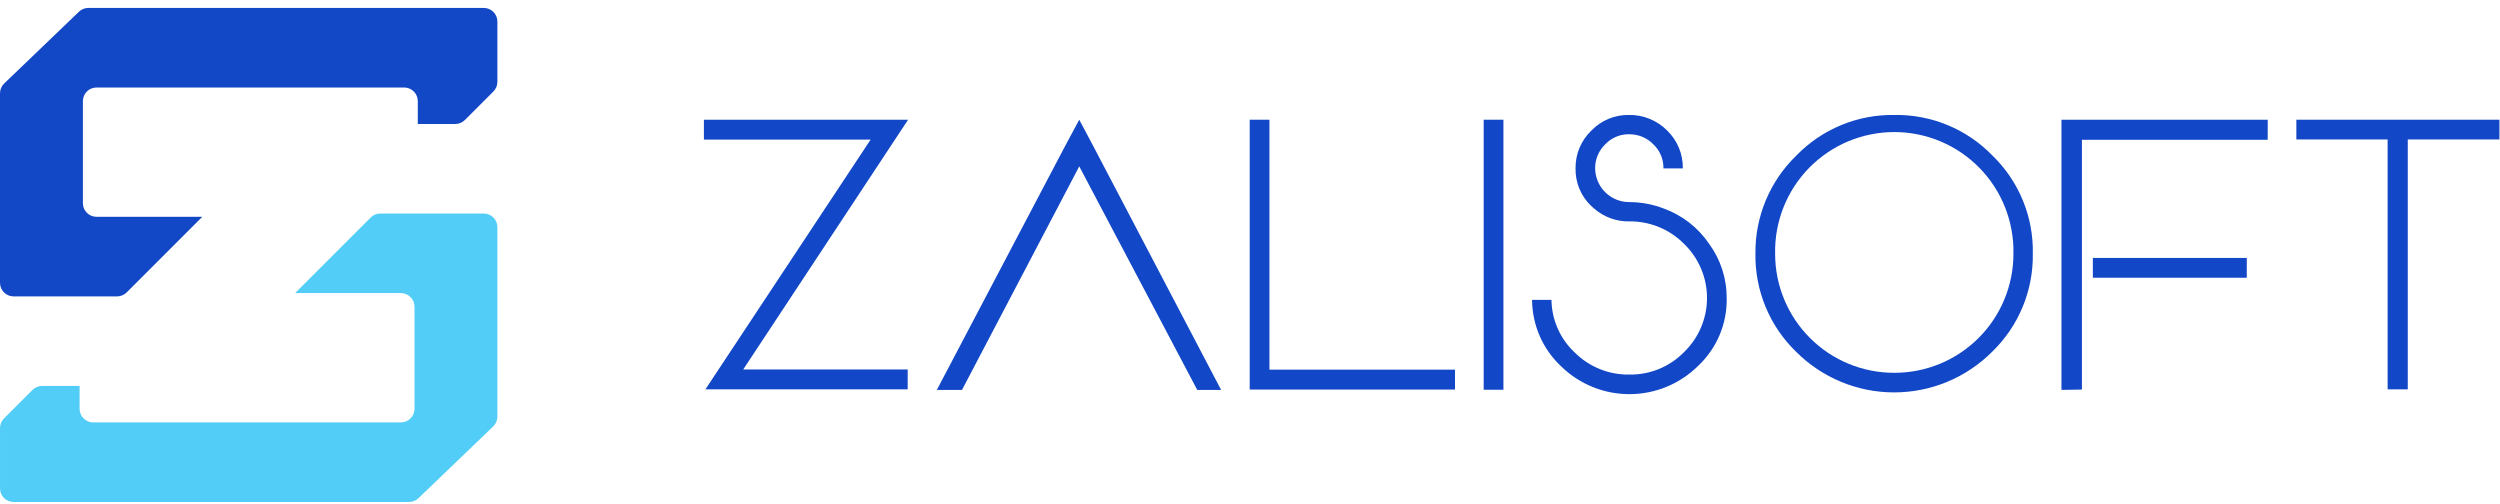 <svg width="253" height="51" viewBox="0 0 253 51" fill="none" xmlns="http://www.w3.org/2000/svg">
<path d="M48.955 0.802H8.944C8.588 0.802 8.246 0.939 7.989 1.186L0.424 8.448C0.153 8.708 0 9.066 0 9.442V28.618C0 29.38 0.618 29.996 1.38 29.996H11.844C12.21 29.996 12.561 29.851 12.82 29.592L20.469 21.942H9.769C9.007 21.942 8.389 21.325 8.389 20.563V10.235C8.389 9.473 9.007 8.855 9.769 8.855H40.901C41.663 8.855 42.281 9.473 42.281 10.235V12.546H46.072C46.438 12.546 46.789 12.401 47.048 12.142L49.931 9.259C50.189 9.001 50.335 8.65 50.335 8.284V2.181C50.335 1.419 49.717 0.802 48.955 0.802Z" fill="#1247C6"/>
<path d="M1.381 50.802L41.392 50.802C41.748 50.802 42.09 50.664 42.347 50.417L49.912 43.156C50.183 42.895 50.336 42.536 50.336 42.16V22.987C50.336 22.225 49.718 21.608 48.956 21.608H38.492C38.126 21.608 37.775 21.753 37.516 22.012L29.866 29.661L40.567 29.661C41.329 29.661 41.947 30.279 41.947 31.041V41.368C41.947 42.13 41.329 42.748 40.567 42.748L9.435 42.748C8.673 42.748 8.055 42.13 8.055 41.368V39.057H4.264C3.898 39.057 3.547 39.202 3.288 39.461L0.405 42.344C0.147 42.603 0.001 42.954 0.001 43.32V49.422C0.001 50.184 0.619 50.802 1.381 50.802Z" fill="#52CDF8"/>
<path d="M75.215 37.388H91.858V39.402H71.387L88.107 14.129H71.234V12.115H91.899L75.215 37.388Z" fill="#1247C7"/>
<path d="M123.579 39.463H121.163L109.22 16.835L97.353 39.463H94.805L107.849 14.664L109.22 12.115L110.535 14.588L123.579 39.463Z" fill="#1247C7"/>
<path d="M147.246 37.408V39.422H126.469V12.115H128.467V37.408H147.246Z" fill="#1247C7"/>
<path d="M152.147 39.442H150.148V12.115H152.147V39.442Z" fill="#1247C7"/>
<path d="M168.417 21.12C170.258 21.799 171.842 23.033 172.949 24.652C174.126 26.259 174.755 28.202 174.743 30.193C174.763 31.472 174.516 32.74 174.018 33.917C173.519 35.094 172.78 36.154 171.848 37.029C170.007 38.851 167.525 39.878 164.935 39.888C162.344 39.899 159.854 38.892 157.998 37.085C157.073 36.222 156.334 35.179 155.826 34.02C155.319 32.862 155.054 31.611 155.047 30.346H157.009C157.022 31.353 157.24 32.347 157.649 33.267C158.058 34.188 158.65 35.015 159.39 35.699C160.114 36.415 160.974 36.979 161.92 37.358C162.865 37.737 163.877 37.923 164.895 37.906C165.925 37.923 166.949 37.729 167.901 37.337C168.854 36.944 169.717 36.36 170.436 35.622C171.168 34.912 171.75 34.062 172.147 33.123C172.545 32.184 172.75 31.175 172.75 30.155C172.75 29.135 172.545 28.126 172.147 27.187C171.75 26.248 171.168 25.398 170.436 24.688C169.708 23.95 168.838 23.367 167.879 22.975C166.92 22.582 165.891 22.388 164.854 22.405C163.561 22.423 162.306 21.961 161.332 21.11C161.179 20.982 161.077 20.891 161.026 20.84C160.512 20.35 160.106 19.758 159.834 19.103C159.562 18.447 159.43 17.742 159.446 17.032C159.436 16.32 159.574 15.613 159.849 14.956C160.124 14.3 160.532 13.707 161.046 13.214C161.538 12.702 162.13 12.297 162.785 12.025C163.44 11.753 164.145 11.62 164.854 11.634C165.572 11.624 166.285 11.758 166.95 12.03C167.614 12.301 168.218 12.704 168.723 13.214C169.233 13.711 169.637 14.307 169.908 14.965C170.18 15.623 170.314 16.33 170.303 17.042H168.341C168.349 16.587 168.263 16.136 168.087 15.717C167.912 15.297 167.651 14.919 167.321 14.606C167.002 14.278 166.62 14.019 166.197 13.844C165.775 13.669 165.322 13.581 164.864 13.586C164.413 13.579 163.965 13.665 163.549 13.841C163.133 14.017 162.758 14.277 162.448 14.606C162.121 14.92 161.861 15.299 161.686 15.718C161.51 16.137 161.423 16.588 161.429 17.042C161.438 17.946 161.803 18.811 162.443 19.448C163.084 20.087 163.95 20.447 164.854 20.452C166.073 20.449 167.282 20.675 168.417 21.12Z" fill="#1247C7"/>
<path d="M191.719 11.635C193.566 11.606 195.4 11.956 197.107 12.664C198.814 13.371 200.358 14.421 201.643 15.748C202.968 17.034 204.014 18.579 204.715 20.286C205.417 21.994 205.759 23.827 205.721 25.673C205.75 27.52 205.4 29.354 204.692 31.061C203.985 32.768 202.935 34.312 201.608 35.597C200.305 36.902 198.759 37.936 197.056 38.642C195.354 39.348 193.529 39.711 191.686 39.711C189.843 39.711 188.018 39.348 186.315 38.642C184.613 37.936 183.066 36.902 181.764 35.597C180.436 34.312 179.387 32.768 178.679 31.061C177.972 29.354 177.621 27.52 177.65 25.673C177.628 23.824 177.983 21.991 178.693 20.284C179.404 18.578 180.456 17.034 181.784 15.748C183.07 14.419 184.616 13.368 186.325 12.661C188.034 11.953 189.87 11.604 191.719 11.635ZM191.719 37.728C193.301 37.729 194.869 37.417 196.331 36.812C197.793 36.206 199.121 35.318 200.239 34.198C201.358 33.078 202.244 31.749 202.848 30.286C203.452 28.823 203.762 27.256 203.759 25.673C203.792 24.069 203.504 22.474 202.913 20.982C202.322 19.49 201.439 18.131 200.316 16.985C199.193 15.839 197.853 14.928 196.374 14.306C194.894 13.685 193.306 13.364 191.701 13.364C190.096 13.364 188.508 13.685 187.028 14.306C185.549 14.928 184.209 15.839 183.086 16.985C181.963 18.131 181.08 19.49 180.489 20.982C179.898 22.474 179.61 24.069 179.643 25.673C179.64 27.257 179.951 28.826 180.556 30.291C181.161 31.755 182.049 33.085 183.17 34.205C184.29 35.325 185.621 36.213 187.085 36.818C188.55 37.422 190.119 37.732 191.704 37.728H191.719Z" fill="#1247C7"/>
<path d="M229.49 14.149H210.691V39.422L208.621 39.458V12.115H229.495L229.49 14.149ZM227.374 28.106H211.797V26.102H227.374V28.106Z" fill="#1247C7"/>
<path d="M252.943 14.113H243.666V39.402H241.627V14.113H232.391V12.115H252.943V14.113Z" fill="#1247C7"/>
</svg>
